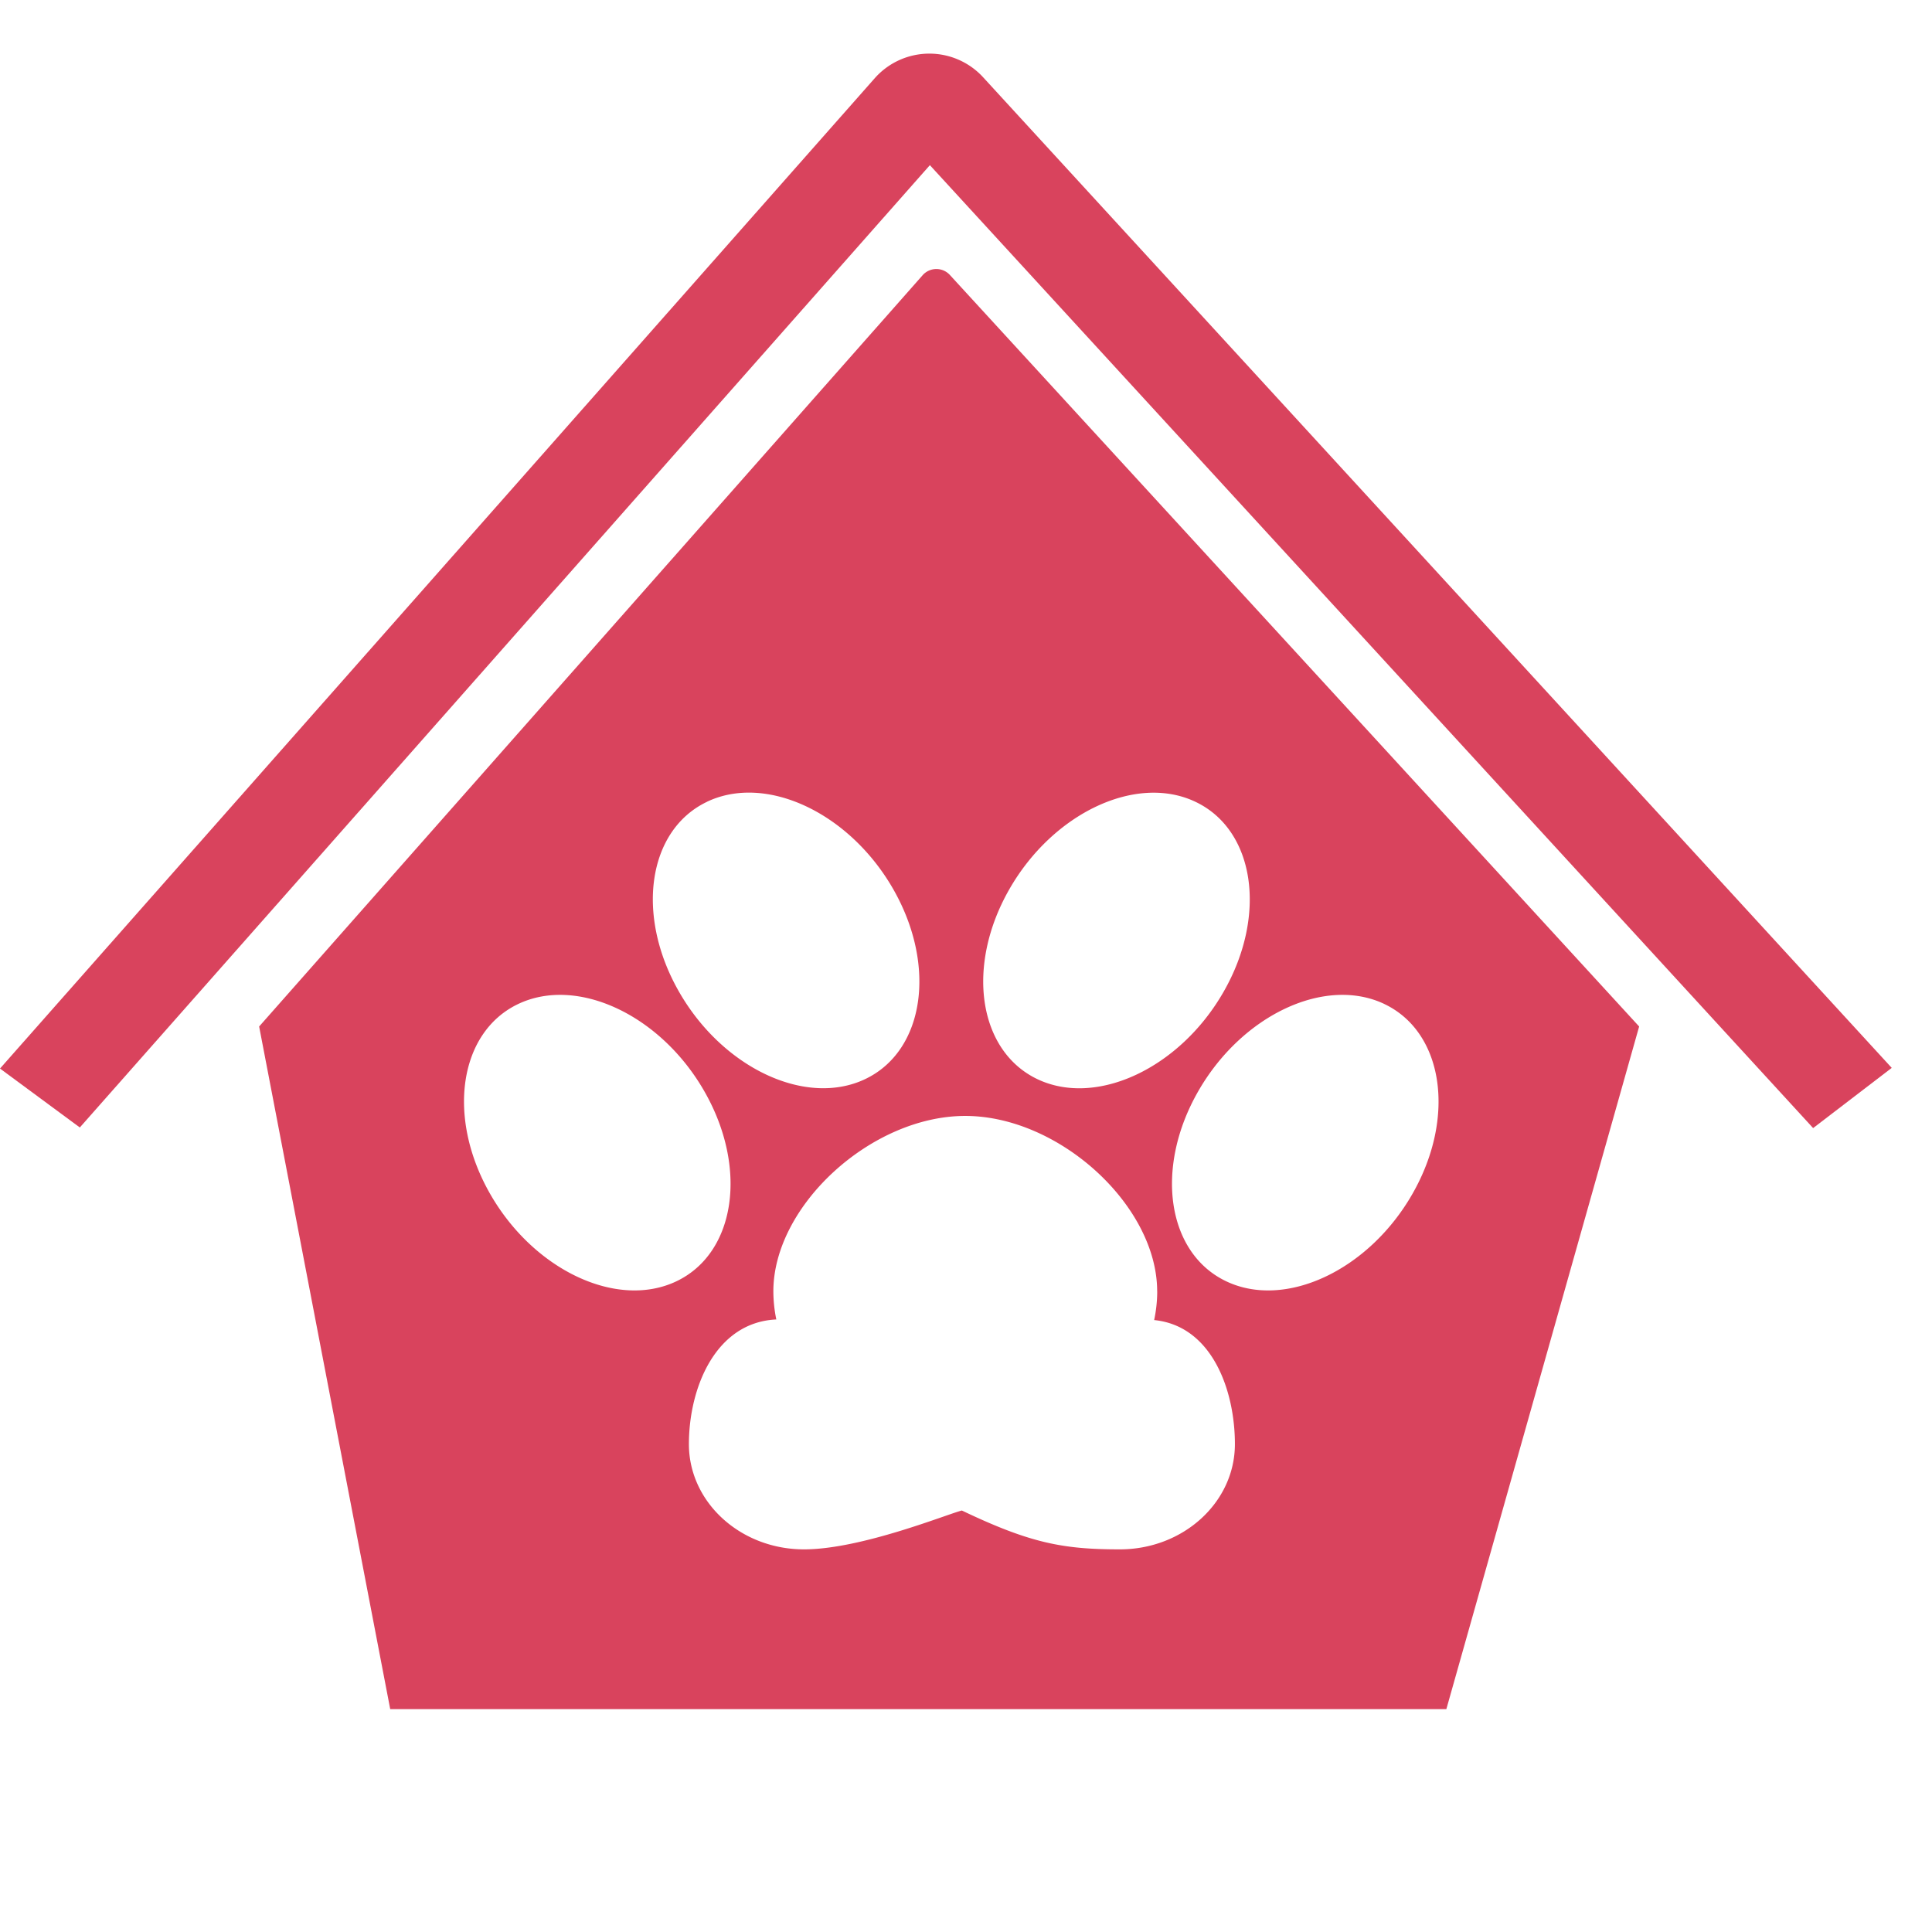 <svg width="38" height="38" fill="none" xmlns="http://www.w3.org/2000/svg"><g clip-path="url(#clip0)" fill="#D9435D"><path d="M18.289 3.248l17.373 18.94 1.546-1.184L19.325 1.507a1.435 1.435 0 00-2.108.018L0 21.017l1.57 1.159L18.29 3.248z"/><path d="M18.141 5.42L5.097 20.19l2.578 13.426h20.773L32.24 20.19 18.69 5.416a.361.361 0 00-.55.005zm-4.236 10.35c1.165-.555 2.806.216 3.666 1.722.859 1.505.612 3.177-.553 3.732-1.165.555-2.806-.216-3.665-1.722-.86-1.505-.612-3.176.552-3.731zM9.639 23.48c-.86-1.506-.612-3.177.552-3.732 1.165-.555 2.807.215 3.666 1.722.859 1.505.612 3.176-.552 3.731-1.165.555-2.806-.215-3.666-1.721zm17.59-3.732c1.165.555 1.413 2.226.553 3.732-.86 1.506-2.5 2.276-3.665 1.721-1.165-.555-1.413-2.226-.553-3.731.86-1.507 2.5-2.277 3.666-1.722zm-7.378-2.255c.86-1.506 2.501-2.277 3.665-1.721 1.165.555 1.413 2.226.553 3.731-.859 1.506-2.501 2.277-3.666 1.722-1.164-.556-1.412-2.227-.552-3.732zm2.91 7.906c0 .194-.022.381-.06.565 1.134.113 1.588 1.374 1.588 2.44 0 1.143-1.013 2.07-2.264 2.07-1.12 0-1.763-.123-3.106-.764-.26.06-1.974.764-3.105.764-1.25 0-2.264-.927-2.264-2.07 0-1.106.522-2.397 1.719-2.452a2.784 2.784 0 01-.058-.553c0-1.687 1.928-3.45 3.774-3.45 1.847 0 3.775 1.763 3.775 3.45z"/></g><defs><clipPath id="clip0"><path fill="#fff" d="M0 0h38v38H0z"/></clipPath></defs></svg>